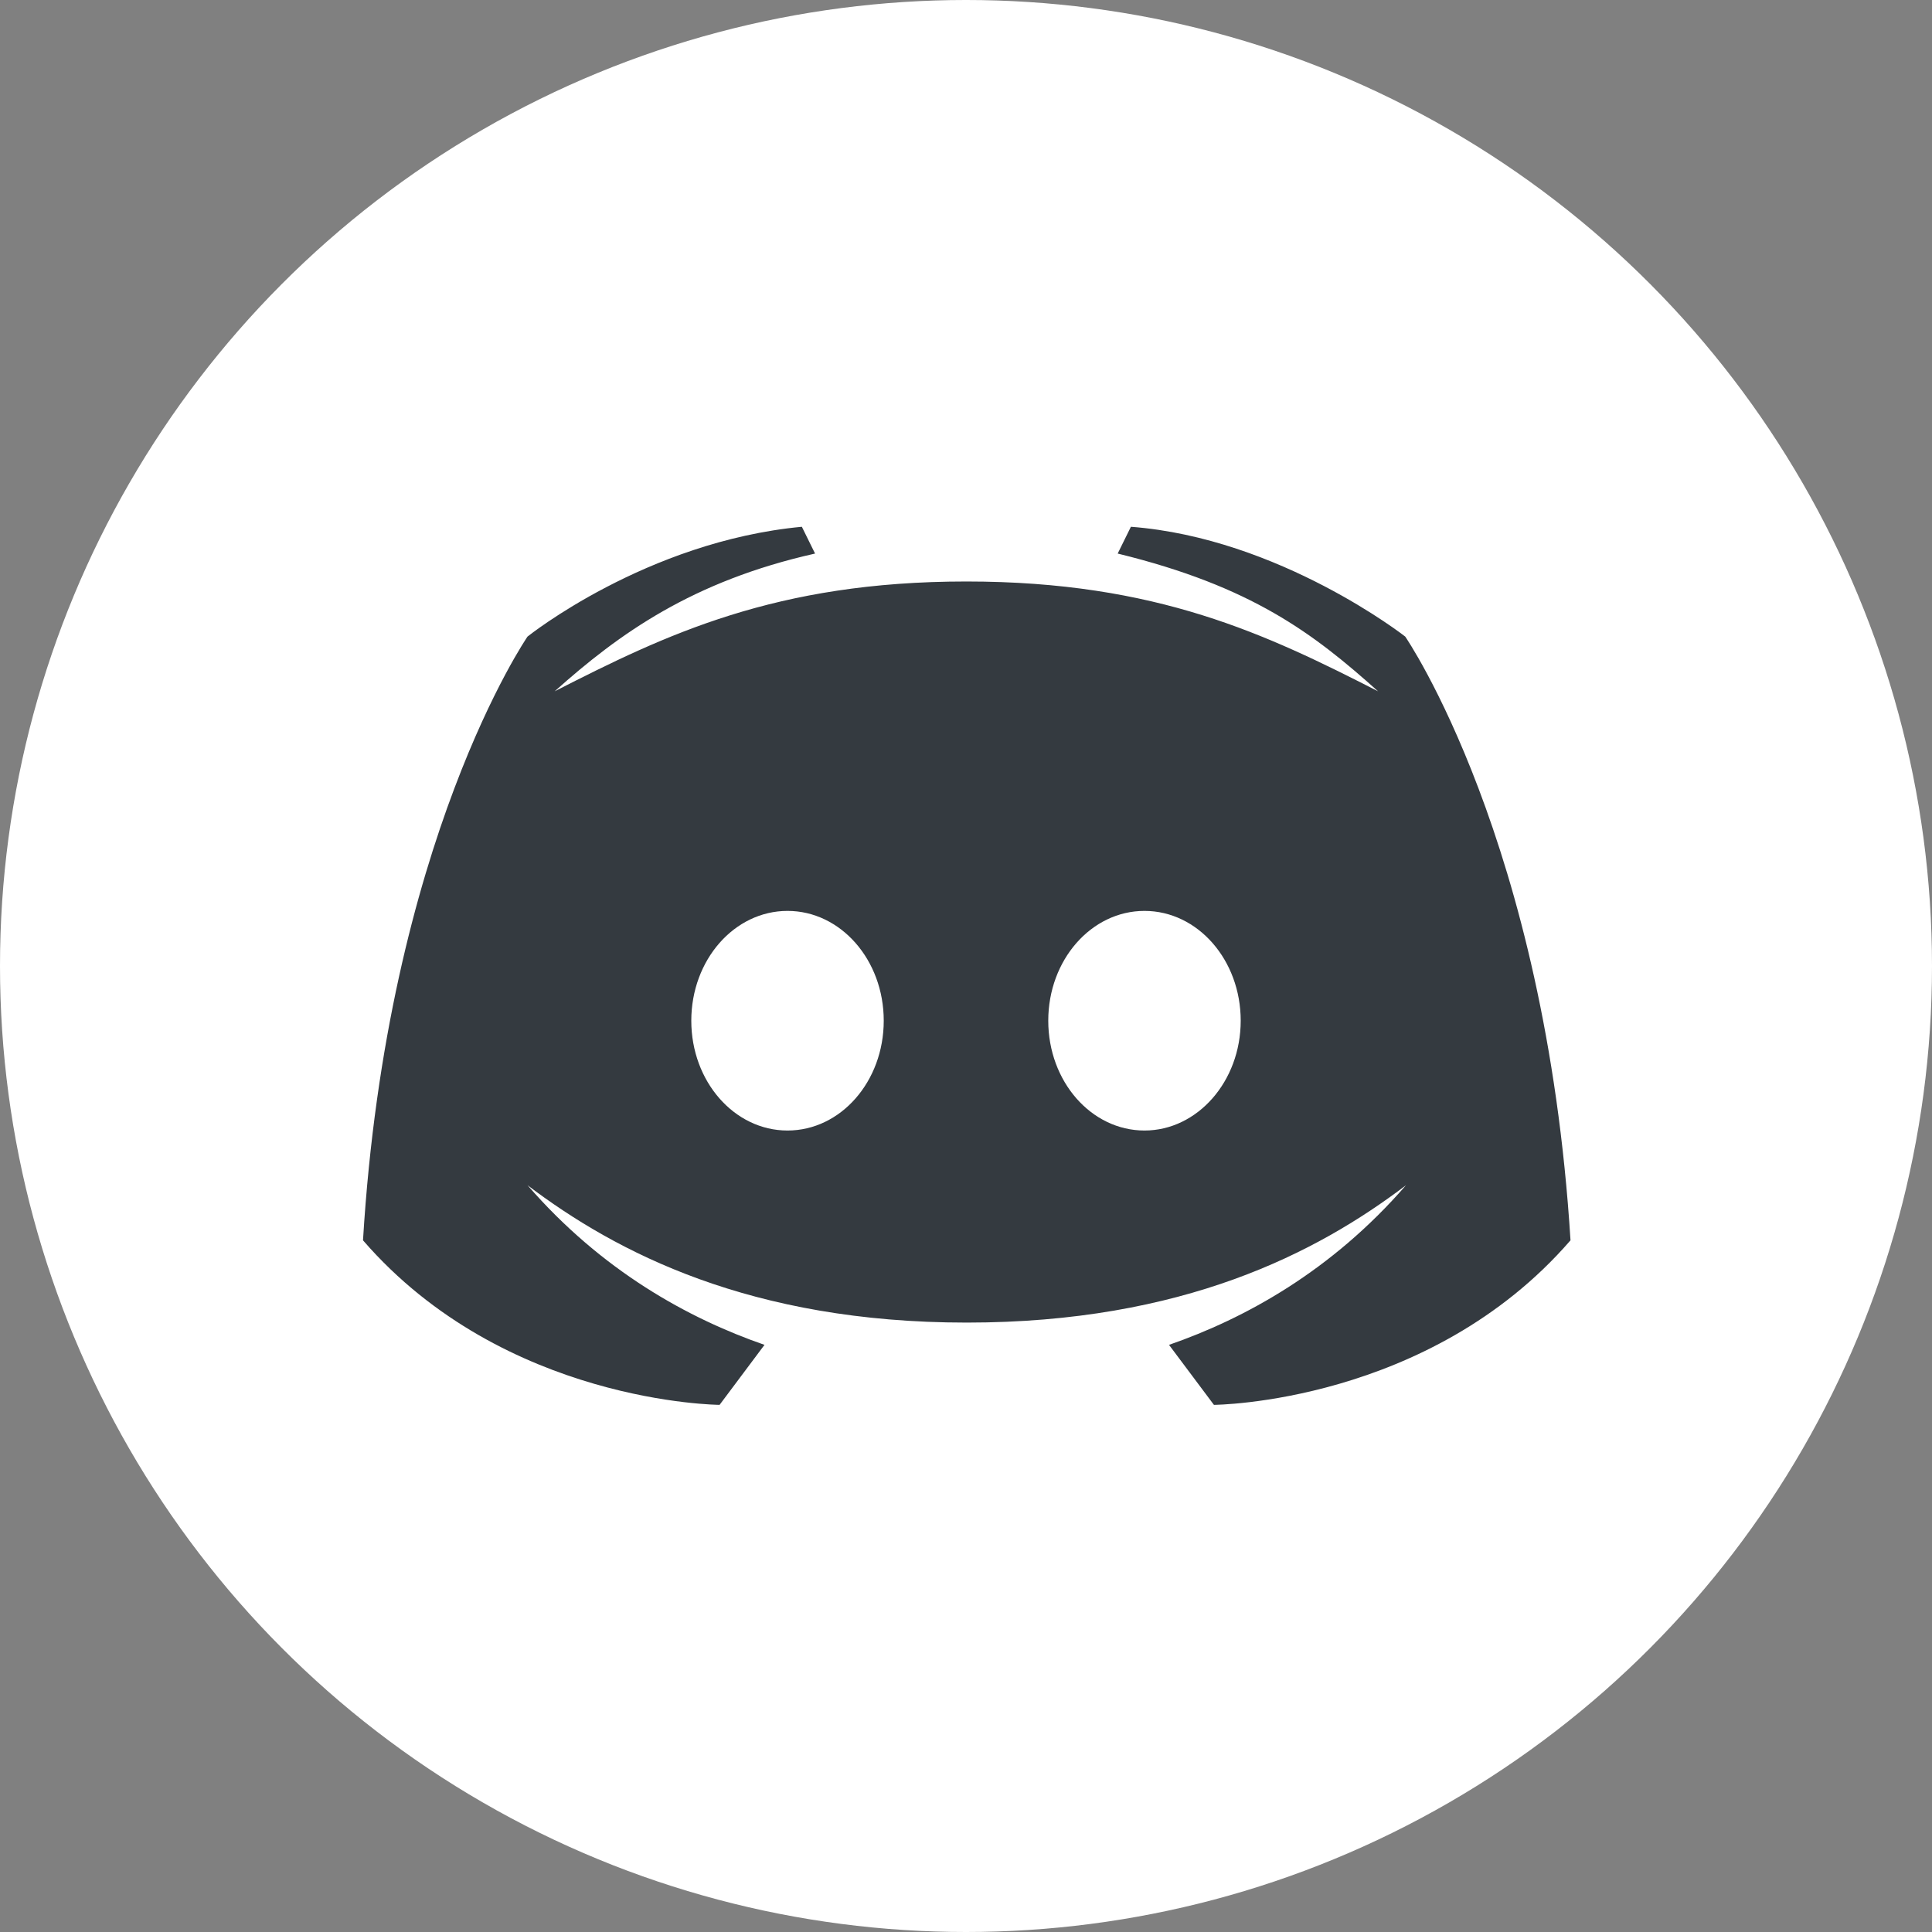 <svg width="512" height="512" xmlns="http://www.w3.org/2000/svg">

 <rect width="100%" height="100%" fill="#808080" stroke="none"/>

 <g>
  <title>background</title>
  <rect fill="none" id="canvas_background" height="402" width="582" y="-1" x="-1"/>
 </g>
 <g>
  <title>Layer 1</title>
  <circle r="256" id="ellipse" fill="#ffffff" cy="256" cx="256"/>
  <path id="logo" fill="#343a40" d="m372.4,168.7c0,0 -33.3,-26.1 -72.7,-29.1l-3.5,7.1c35.6,8.7 51.9,21.2 69,36.5c-29.4,-15 -58.5,-29.1 -109.1,-29.1s-79.7,14.1 -109.1,29.1c17.1,-15.3 36.5,-29.2 69,-36.5l-3.5,-7.1c-41.3,3.9 -72.7,29.1 -72.7,29.1s-37.2,54 -43.6,160c37.5,43.3 94.5,43.6 94.5,43.6l11.9,-15.9c-20.2,-7 -43.1,-19.6 -62.8,-42.3c23.5,17.8 59.1,36.4 116.4,36.4s92.8,-18.5 116.4,-36.4c-19.7,22.7 -42.6,35.3 -62.8,42.3l11.9,15.9c0,0 57,-0.3 94.5,-43.6c-6.6,-106 -43.8,-160 -43.8,-160zm-163.7,130.9c-14.1,0 -25.5,-13 -25.5,-29.1s11.4,-29.1 25.5,-29.1c14.1,0 25.5,13 25.5,29.1s-11.4,29.1 -25.5,29.1zm94.6,0c-14.1,0 -25.5,-13 -25.5,-29.1s11.4,-29.1 25.5,-29.1s25.5,13 25.5,29.1s-11.5,29.1 -25.5,29.1z"/>
 </g>
</svg>